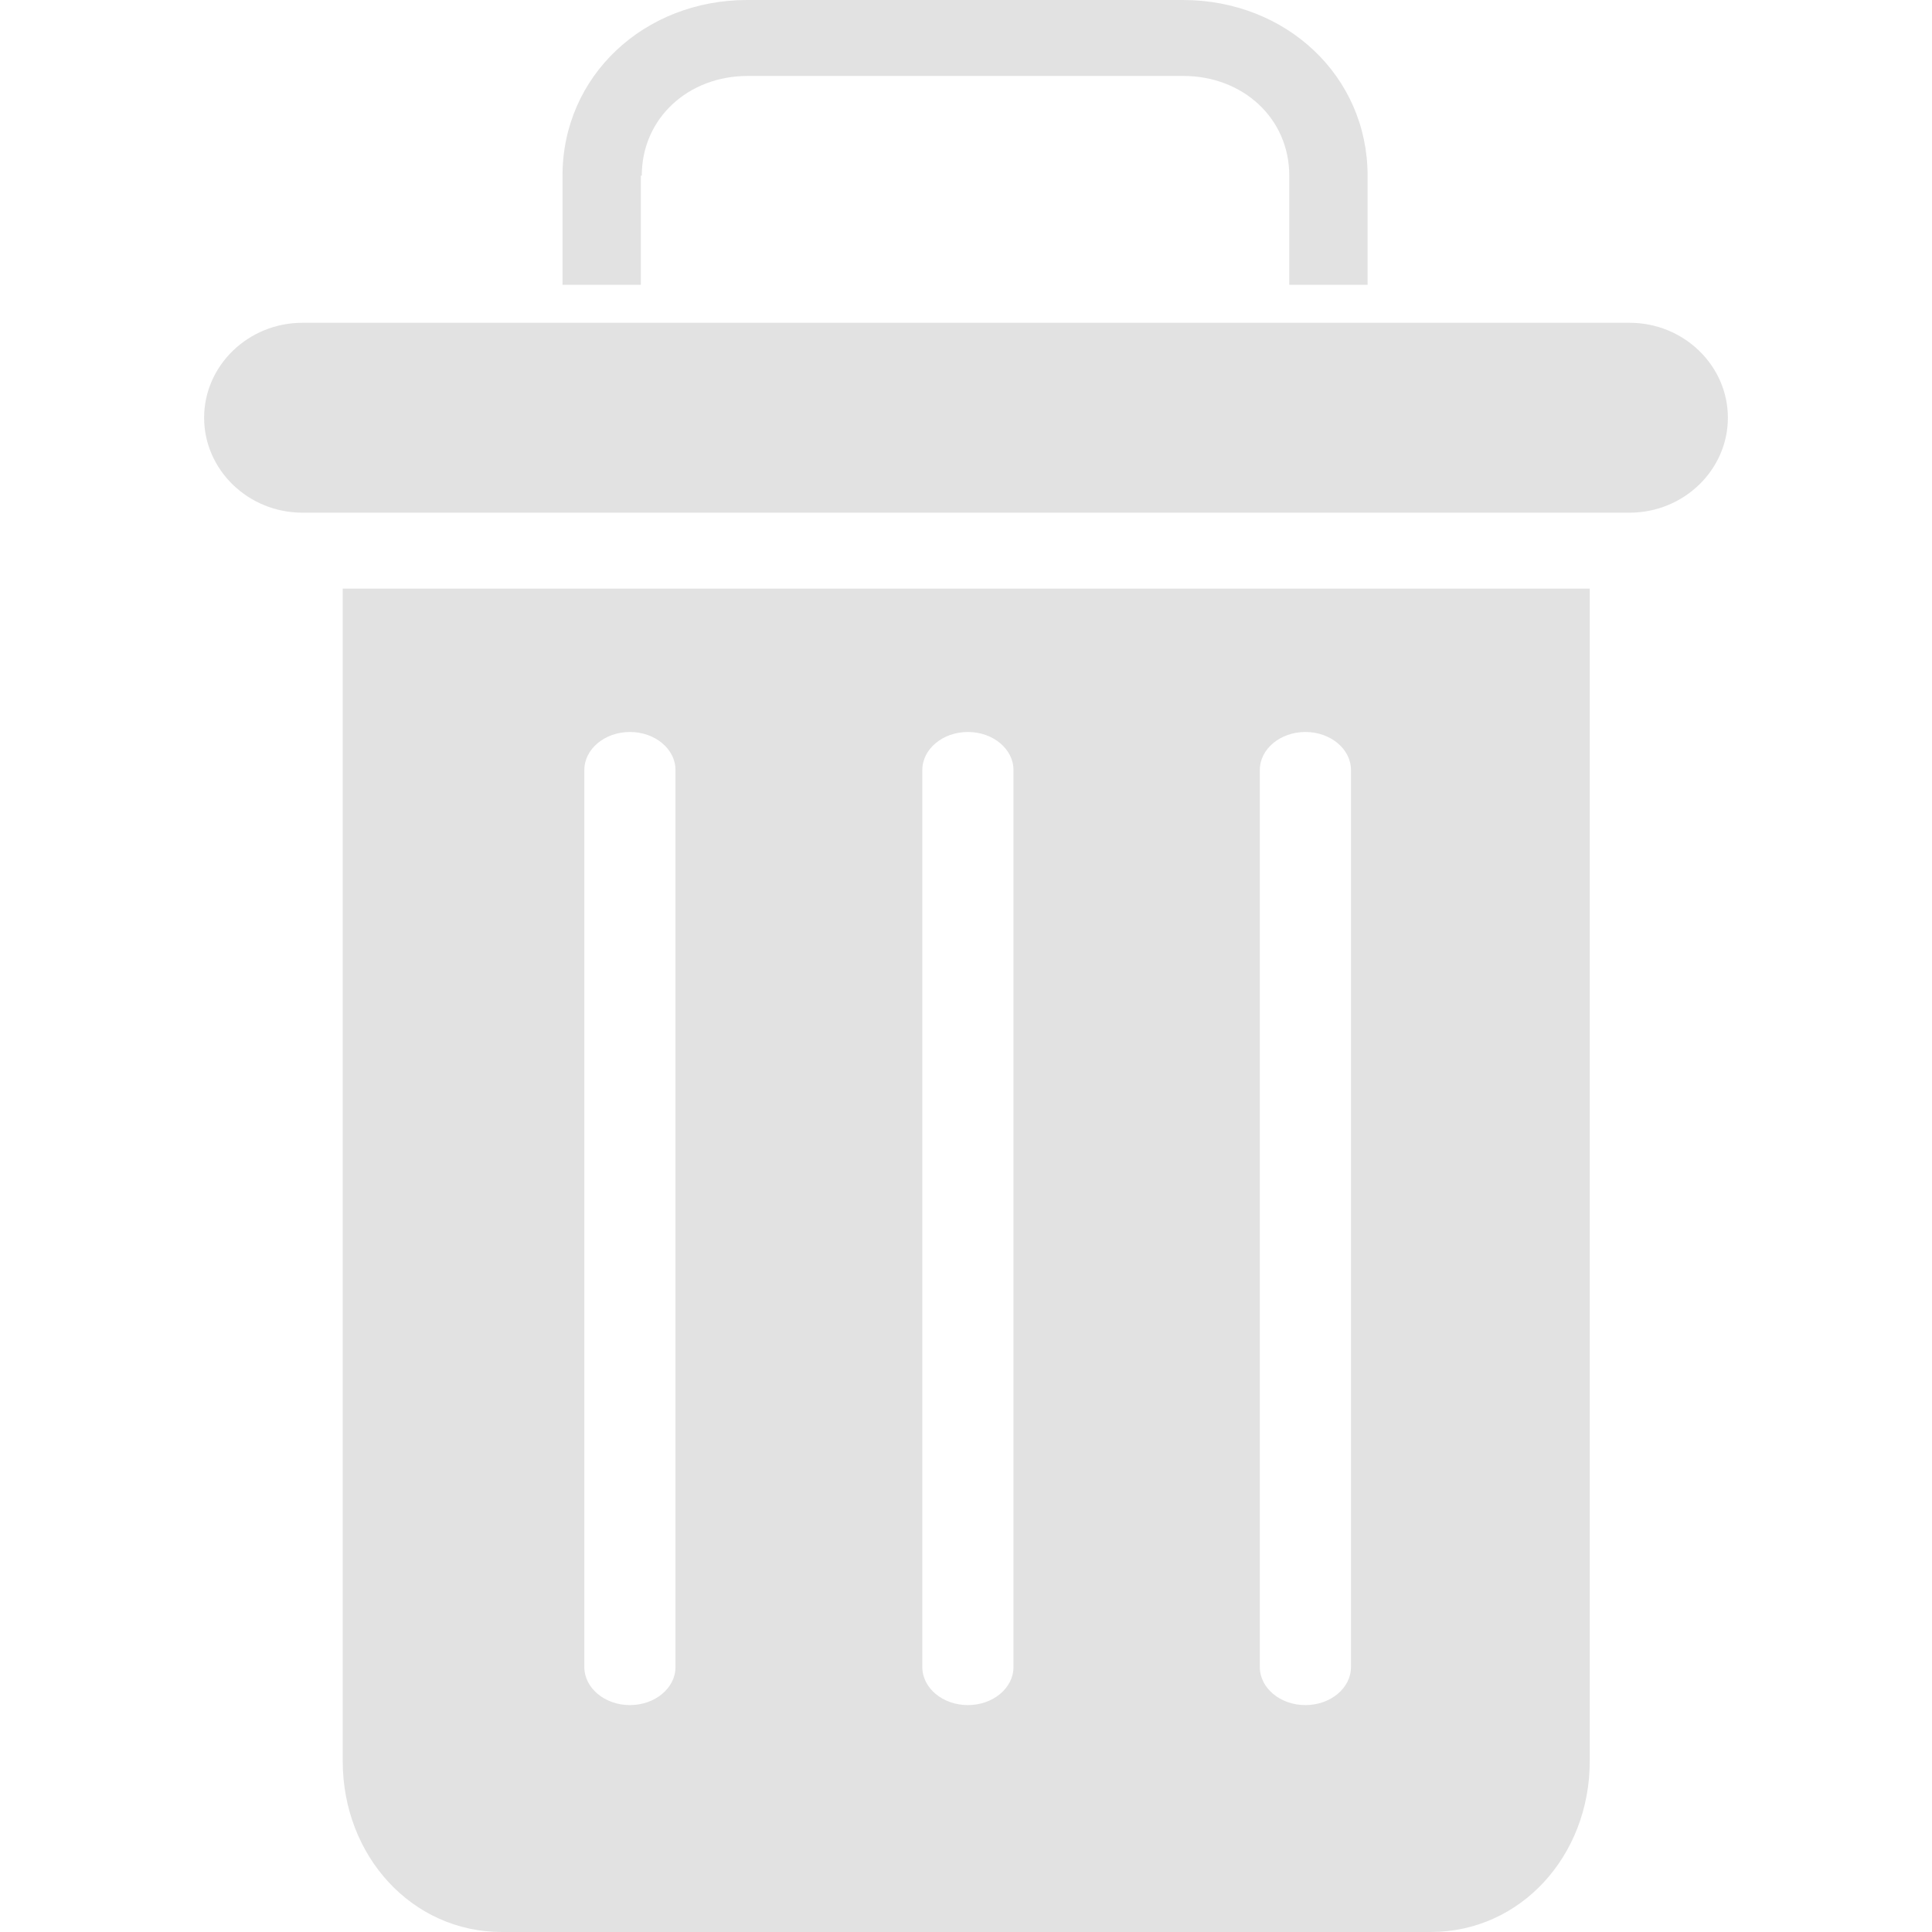 <?xml version="1.0" encoding="utf-8"?>
<!-- Generator: Adobe Illustrator 23.1.0, SVG Export Plug-In . SVG Version: 6.00 Build 0)  -->
<svg version="1.1" id="Layer_1" xmlns="http://www.w3.org/2000/svg" xmlns:xlink="http://www.w3.org/1999/xlink" x="0px" y="0px"
	 viewBox="0 0 407 407" style="enable-background:new 0 0 407 407;" xml:space="preserve">
<style type="text/css">
	.st0{fill:#E2E2E2;}
</style>
<g>
	<path class="st0" d="M135.2,37c0-12.1,9.8-21,22.3-21h91.8c12.5,0,22.3,8.9,22.3,21v23h16.5V37c0-21-17.2-37-38.9-37h-91.8
		c-21.7,0-38.9,16-38.9,37v23H135V37H135.2z"/>
	<path class="st0" d="M72.2,124v247c0,20,14.6,36,33.5,36h195.7c18.9,0,33.5-16,33.5-36V124H72.2z M142.3,351.2c0,4.4-4.3,8-9.6,8
		s-9.6-3.6-9.6-8v-189c0-4.4,4.3-8,9.6-8c5.3,0,9.6,3.6,9.6,8V351.2z M213.5,351.2c0,4.4-4.3,8-9.6,8s-9.6-3.6-9.6-8v-189
		c0-4.4,4.3-8,9.6-8s9.6,3.6,9.6,8V351.2z M284.6,351.2c0,4.4-4.3,8-9.6,8c-5.3,0-9.6-3.6-9.6-8v-189c0-4.4,4.3-8,9.6-8
		c5.3,0,9.6,3.6,9.6,8V351.2z"/>
	<path class="st0" d="M63.7,108h279.6c11.4,0,20.7-9,20.7-20s-9.3-20-20.7-20H63.7C52.3,68,43,77,43,88S52.3,108,63.7,108z"/>
</g>
</svg>
